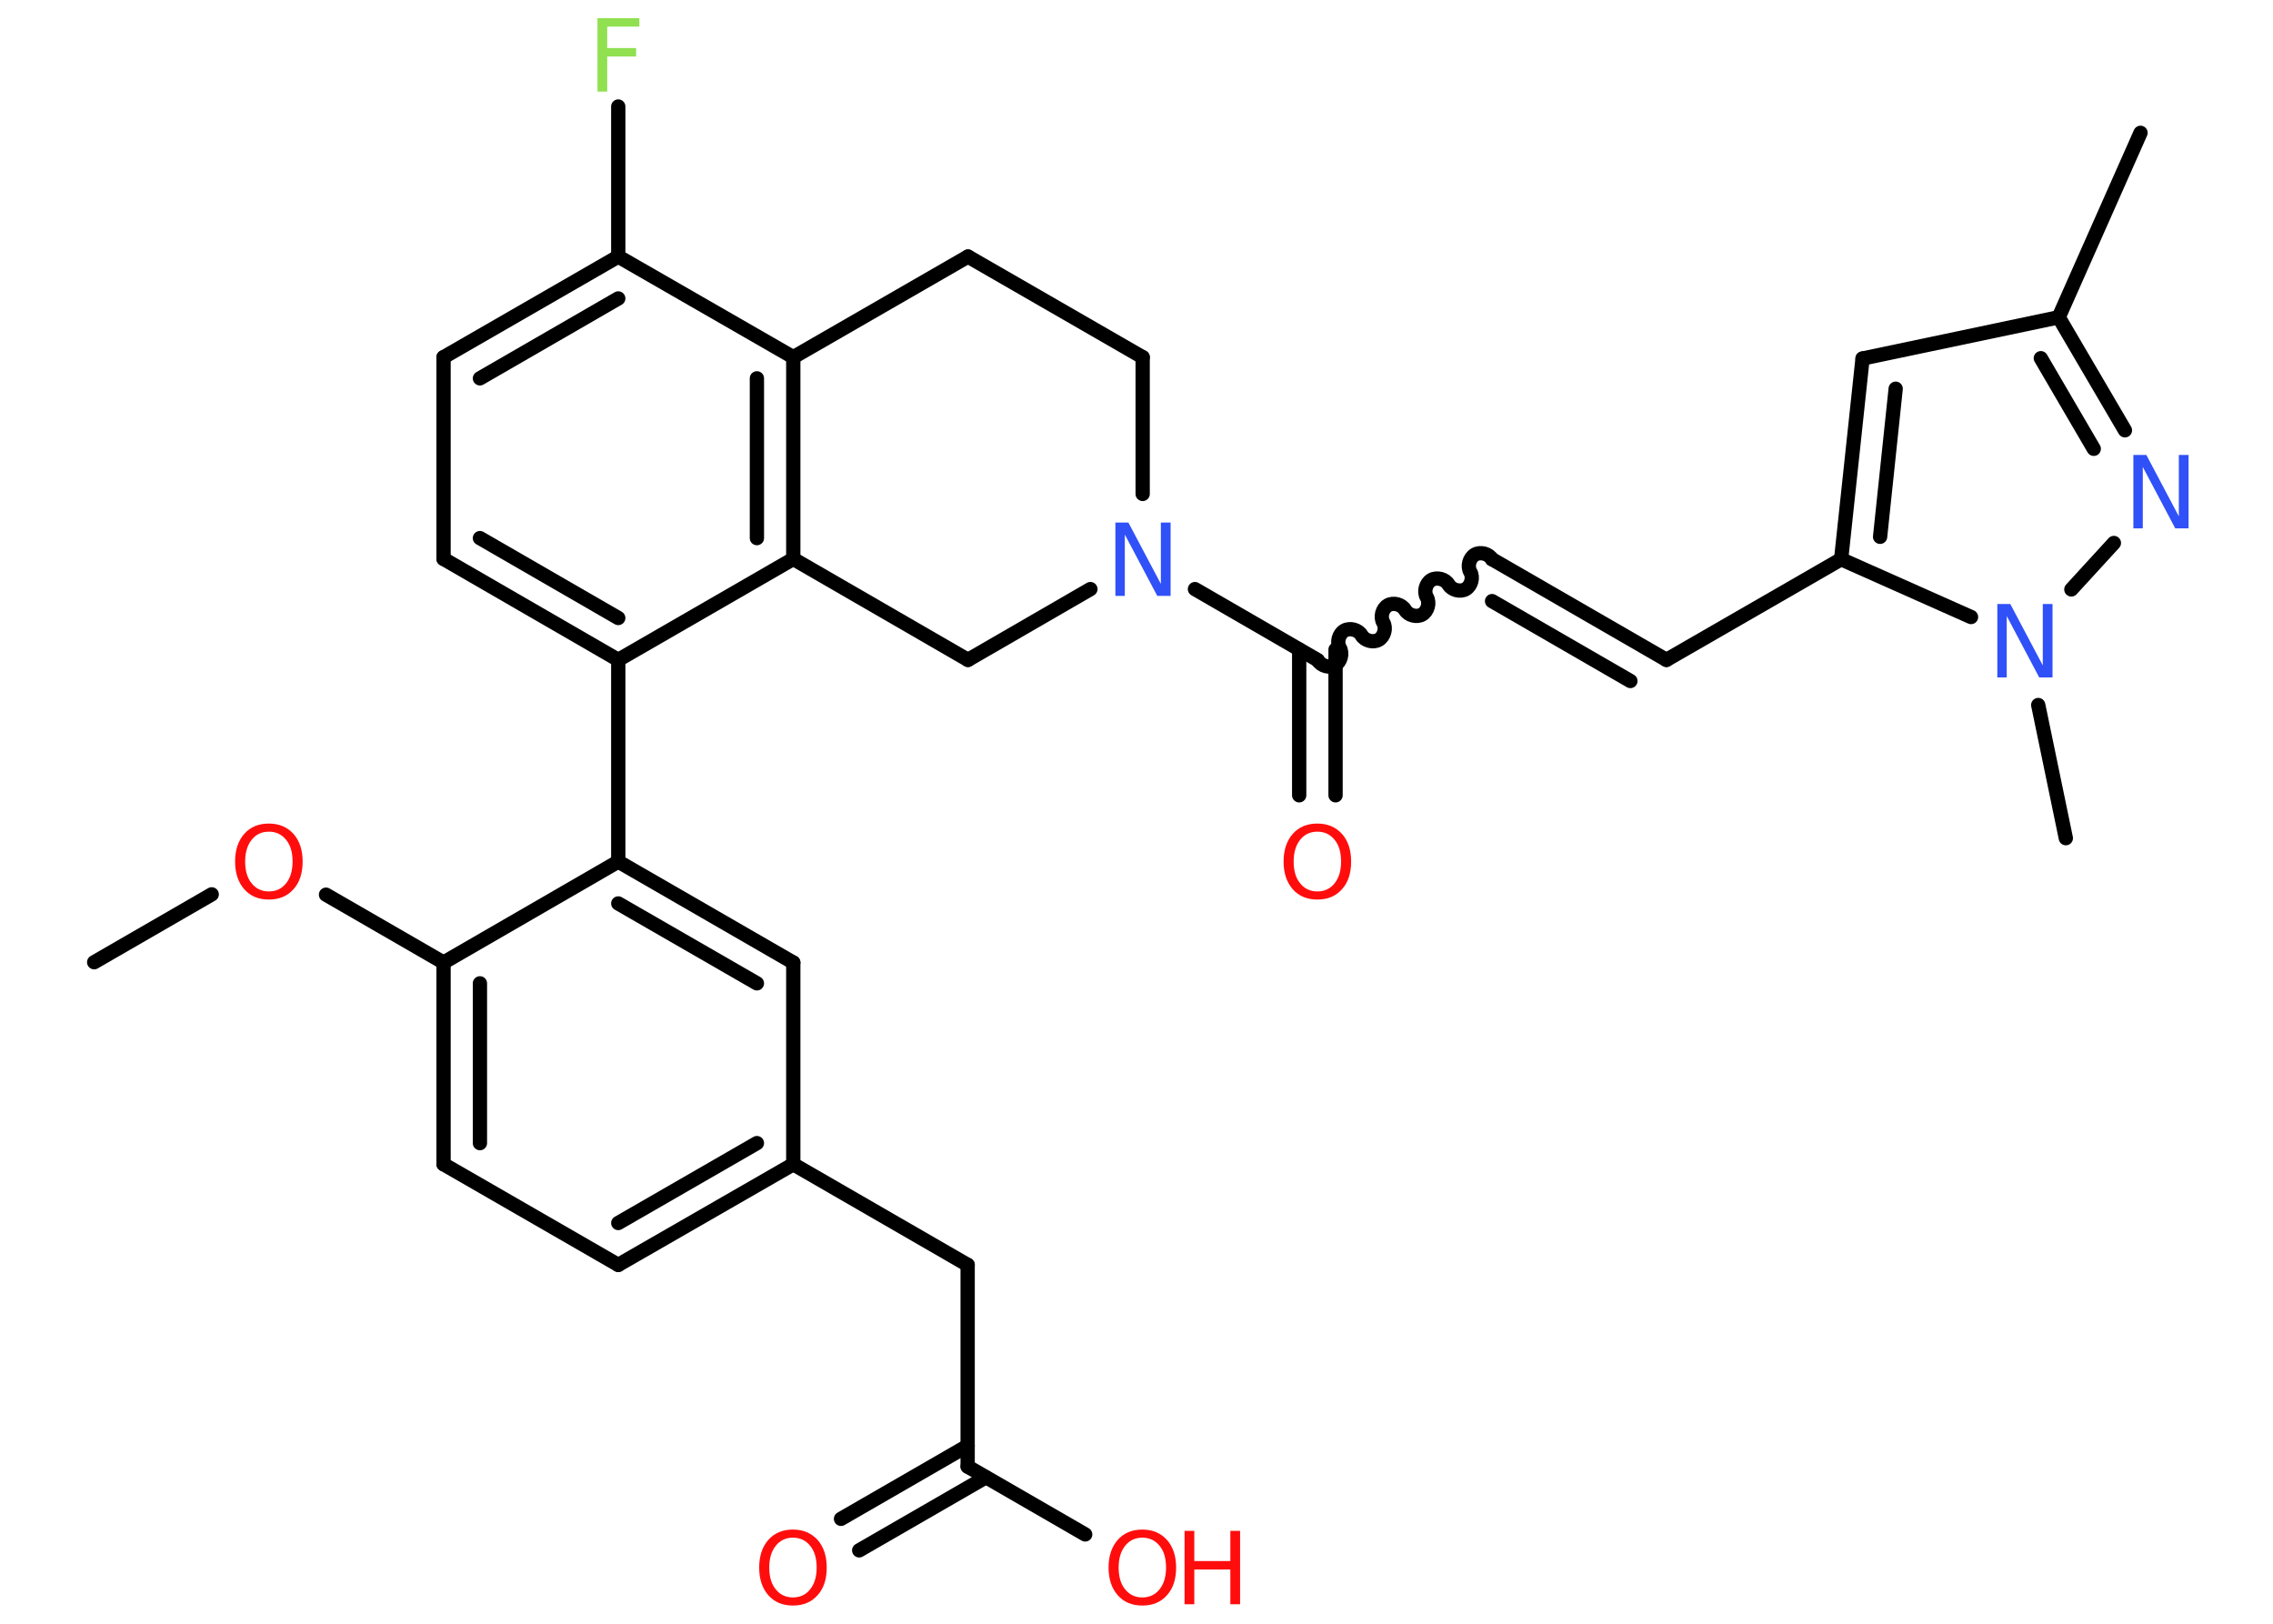 <?xml version='1.0' encoding='UTF-8'?>
<!DOCTYPE svg PUBLIC "-//W3C//DTD SVG 1.1//EN" "http://www.w3.org/Graphics/SVG/1.1/DTD/svg11.dtd">
<svg version='1.2' xmlns='http://www.w3.org/2000/svg' xmlns:xlink='http://www.w3.org/1999/xlink' width='70.0mm' height='50.0mm' viewBox='0 0 70.0 50.0'>
  <desc>Generated by the Chemistry Development Kit (http://github.com/cdk)</desc>
  <g stroke-linecap='round' stroke-linejoin='round' stroke='#000000' stroke-width='.44' fill='#FF0D0D'>
    <rect x='.0' y='.0' width='70.0' height='50.0' fill='#FFFFFF' stroke='none'/>
    <g id='mol1' class='mol'>
      <line id='mol1bnd1' class='bond' x1='2.9' y1='29.63' x2='6.52' y2='27.54'/>
      <line id='mol1bnd2' class='bond' x1='10.04' y1='27.55' x2='13.66' y2='29.64'/>
      <g id='mol1bnd3' class='bond'>
        <line x1='13.66' y1='29.64' x2='13.66' y2='35.85'/>
        <line x1='14.78' y1='30.28' x2='14.78' y2='35.2'/>
      </g>
      <line id='mol1bnd4' class='bond' x1='13.66' y1='35.85' x2='19.04' y2='38.95'/>
      <g id='mol1bnd5' class='bond'>
        <line x1='19.04' y1='38.95' x2='24.43' y2='35.85'/>
        <line x1='19.04' y1='37.66' x2='23.31' y2='35.2'/>
      </g>
      <line id='mol1bnd6' class='bond' x1='24.43' y1='35.85' x2='29.8' y2='38.95'/>
      <line id='mol1bnd7' class='bond' x1='29.8' y1='38.95' x2='29.8' y2='45.16'/>
      <g id='mol1bnd8' class='bond'>
        <line x1='30.36' y1='45.49' x2='26.46' y2='47.74'/>
        <line x1='29.8' y1='44.52' x2='25.9' y2='46.77'/>
      </g>
      <line id='mol1bnd9' class='bond' x1='29.8' y1='45.16' x2='33.42' y2='47.25'/>
      <line id='mol1bnd10' class='bond' x1='24.43' y1='35.85' x2='24.43' y2='29.64'/>
      <g id='mol1bnd11' class='bond'>
        <line x1='24.43' y1='29.64' x2='19.04' y2='26.53'/>
        <line x1='23.31' y1='30.28' x2='19.04' y2='27.82'/>
      </g>
      <line id='mol1bnd12' class='bond' x1='13.66' y1='29.64' x2='19.04' y2='26.53'/>
      <line id='mol1bnd13' class='bond' x1='19.04' y1='26.53' x2='19.04' y2='20.32'/>
      <g id='mol1bnd14' class='bond'>
        <line x1='13.66' y1='17.21' x2='19.04' y2='20.32'/>
        <line x1='14.78' y1='16.57' x2='19.04' y2='19.03'/>
      </g>
      <line id='mol1bnd15' class='bond' x1='13.66' y1='17.21' x2='13.66' y2='11.0'/>
      <g id='mol1bnd16' class='bond'>
        <line x1='19.04' y1='7.9' x2='13.66' y2='11.0'/>
        <line x1='19.04' y1='9.19' x2='14.78' y2='11.65'/>
      </g>
      <line id='mol1bnd17' class='bond' x1='19.04' y1='7.9' x2='19.04' y2='3.28'/>
      <line id='mol1bnd18' class='bond' x1='19.04' y1='7.9' x2='24.43' y2='11.0'/>
      <g id='mol1bnd19' class='bond'>
        <line x1='24.43' y1='17.21' x2='24.43' y2='11.0'/>
        <line x1='23.31' y1='16.57' x2='23.31' y2='11.65'/>
      </g>
      <line id='mol1bnd20' class='bond' x1='19.04' y1='20.32' x2='24.43' y2='17.21'/>
      <line id='mol1bnd21' class='bond' x1='24.43' y1='17.21' x2='29.81' y2='20.32'/>
      <line id='mol1bnd22' class='bond' x1='29.81' y1='20.32' x2='33.58' y2='18.14'/>
      <line id='mol1bnd23' class='bond' x1='36.8' y1='18.14' x2='40.57' y2='20.32'/>
      <g id='mol1bnd24' class='bond'>
        <line x1='41.13' y1='20.0' x2='41.13' y2='24.49'/>
        <line x1='40.01' y1='20.0' x2='40.01' y2='24.49'/>
      </g>
      <path id='mol1bnd25' class='bond' d='M45.95 17.22c-.1 -.17 -.36 -.24 -.53 -.14c-.17 .1 -.24 .36 -.14 .53c.1 .17 .03 .43 -.14 .53c-.17 .1 -.43 .03 -.53 -.14c-.1 -.17 -.36 -.24 -.53 -.14c-.17 .1 -.24 .36 -.14 .53c.1 .17 .03 .43 -.14 .53c-.17 .1 -.43 .03 -.53 -.14c-.1 -.17 -.36 -.24 -.53 -.14c-.17 .1 -.24 .36 -.14 .53c.1 .17 .03 .43 -.14 .53c-.17 .1 -.43 .03 -.53 -.14c-.1 -.17 -.36 -.24 -.53 -.14c-.17 .1 -.24 .36 -.14 .53c.1 .17 .03 .43 -.14 .53c-.17 .1 -.43 .03 -.53 -.14' fill='none' stroke='#000000' stroke-width='.44'/>
      <g id='mol1bnd26' class='bond'>
        <line x1='45.95' y1='17.22' x2='51.32' y2='20.32'/>
        <line x1='45.95' y1='18.51' x2='50.21' y2='20.97'/>
      </g>
      <line id='mol1bnd27' class='bond' x1='51.32' y1='20.32' x2='56.7' y2='17.22'/>
      <g id='mol1bnd28' class='bond'>
        <line x1='57.36' y1='11.04' x2='56.7' y2='17.22'/>
        <line x1='58.38' y1='11.97' x2='57.9' y2='16.53'/>
      </g>
      <line id='mol1bnd29' class='bond' x1='57.36' y1='11.04' x2='63.4' y2='9.77'/>
      <line id='mol1bnd30' class='bond' x1='63.4' y1='9.77' x2='65.92' y2='4.09'/>
      <g id='mol1bnd31' class='bond'>
        <line x1='65.44' y1='13.25' x2='63.4' y2='9.77'/>
        <line x1='64.48' y1='13.82' x2='62.85' y2='11.03'/>
      </g>
      <line id='mol1bnd32' class='bond' x1='65.1' y1='16.72' x2='63.79' y2='18.15'/>
      <line id='mol1bnd33' class='bond' x1='56.7' y1='17.22' x2='60.7' y2='19.0'/>
      <line id='mol1bnd34' class='bond' x1='62.77' y1='21.71' x2='63.62' y2='25.81'/>
      <line id='mol1bnd35' class='bond' x1='35.19' y1='15.21' x2='35.19' y2='11.0'/>
      <line id='mol1bnd36' class='bond' x1='35.19' y1='11.0' x2='29.81' y2='7.9'/>
      <line id='mol1bnd37' class='bond' x1='24.43' y1='11.0' x2='29.81' y2='7.9'/>
      <path id='mol1atm2' class='atom' d='M8.28 25.61q-.33 .0 -.53 .25q-.2 .25 -.2 .67q.0 .43 .2 .67q.2 .25 .53 .25q.33 .0 .53 -.25q.2 -.25 .2 -.67q.0 -.43 -.2 -.67q-.2 -.25 -.53 -.25zM8.28 25.36q.47 .0 .76 .32q.28 .32 .28 .85q.0 .54 -.28 .85q-.28 .32 -.76 .32q-.48 .0 -.76 -.32q-.28 -.32 -.28 -.85q.0 -.53 .28 -.85q.28 -.32 .76 -.32z' stroke='none'/>
      <path id='mol1atm9' class='atom' d='M24.42 47.35q-.33 .0 -.53 .25q-.2 .25 -.2 .67q.0 .43 .2 .67q.2 .25 .53 .25q.33 .0 .53 -.25q.2 -.25 .2 -.67q.0 -.43 -.2 -.67q-.2 -.25 -.53 -.25zM24.42 47.1q.47 .0 .76 .32q.28 .32 .28 .85q.0 .54 -.28 .85q-.28 .32 -.76 .32q-.48 .0 -.76 -.32q-.28 -.32 -.28 -.85q.0 -.53 .28 -.85q.28 -.32 .76 -.32z' stroke='none'/>
      <g id='mol1atm10' class='atom'>
        <path d='M35.18 47.35q-.33 .0 -.53 .25q-.2 .25 -.2 .67q.0 .43 .2 .67q.2 .25 .53 .25q.33 .0 .53 -.25q.2 -.25 .2 -.67q.0 -.43 -.2 -.67q-.2 -.25 -.53 -.25zM35.18 47.1q.47 .0 .76 .32q.28 .32 .28 .85q.0 .54 -.28 .85q-.28 .32 -.76 .32q-.48 .0 -.76 -.32q-.28 -.32 -.28 -.85q.0 -.53 .28 -.85q.28 -.32 .76 -.32z' stroke='none'/>
        <path d='M36.48 47.14h.3v.93h1.11v-.93h.3v2.26h-.3v-1.07h-1.11v1.07h-.3v-2.26z' stroke='none'/>
      </g>
      <path id='mol1atm17' class='atom' d='M18.4 .56h1.29v.26h-.99v.66h.89v.26h-.89v1.08h-.3v-2.26z' stroke='none' fill='#90E050'/>
      <path id='mol1atm21' class='atom' d='M34.34 16.09h.41l1.0 1.89v-1.89h.3v2.26h-.41l-1.0 -1.89v1.89h-.29v-2.26z' stroke='none' fill='#3050F8'/>
      <path id='mol1atm23' class='atom' d='M40.57 25.61q-.33 .0 -.53 .25q-.2 .25 -.2 .67q.0 .43 .2 .67q.2 .25 .53 .25q.33 .0 .53 -.25q.2 -.25 .2 -.67q.0 -.43 -.2 -.67q-.2 -.25 -.53 -.25zM40.57 25.36q.47 .0 .76 .32q.28 .32 .28 .85q.0 .54 -.28 .85q-.28 .32 -.76 .32q-.48 .0 -.76 -.32q-.28 -.32 -.28 -.85q.0 -.53 .28 -.85q.28 -.32 .76 -.32z' stroke='none'/>
      <path id='mol1atm30' class='atom' d='M65.69 14.01h.41l1.0 1.89v-1.89h.3v2.26h-.41l-1.0 -1.89v1.89h-.29v-2.26z' stroke='none' fill='#3050F8'/>
      <path id='mol1atm31' class='atom' d='M61.5 18.6h.41l1.0 1.89v-1.89h.3v2.26h-.41l-1.0 -1.89v1.89h-.29v-2.26z' stroke='none' fill='#3050F8'/>
    </g>
  </g>
</svg>

